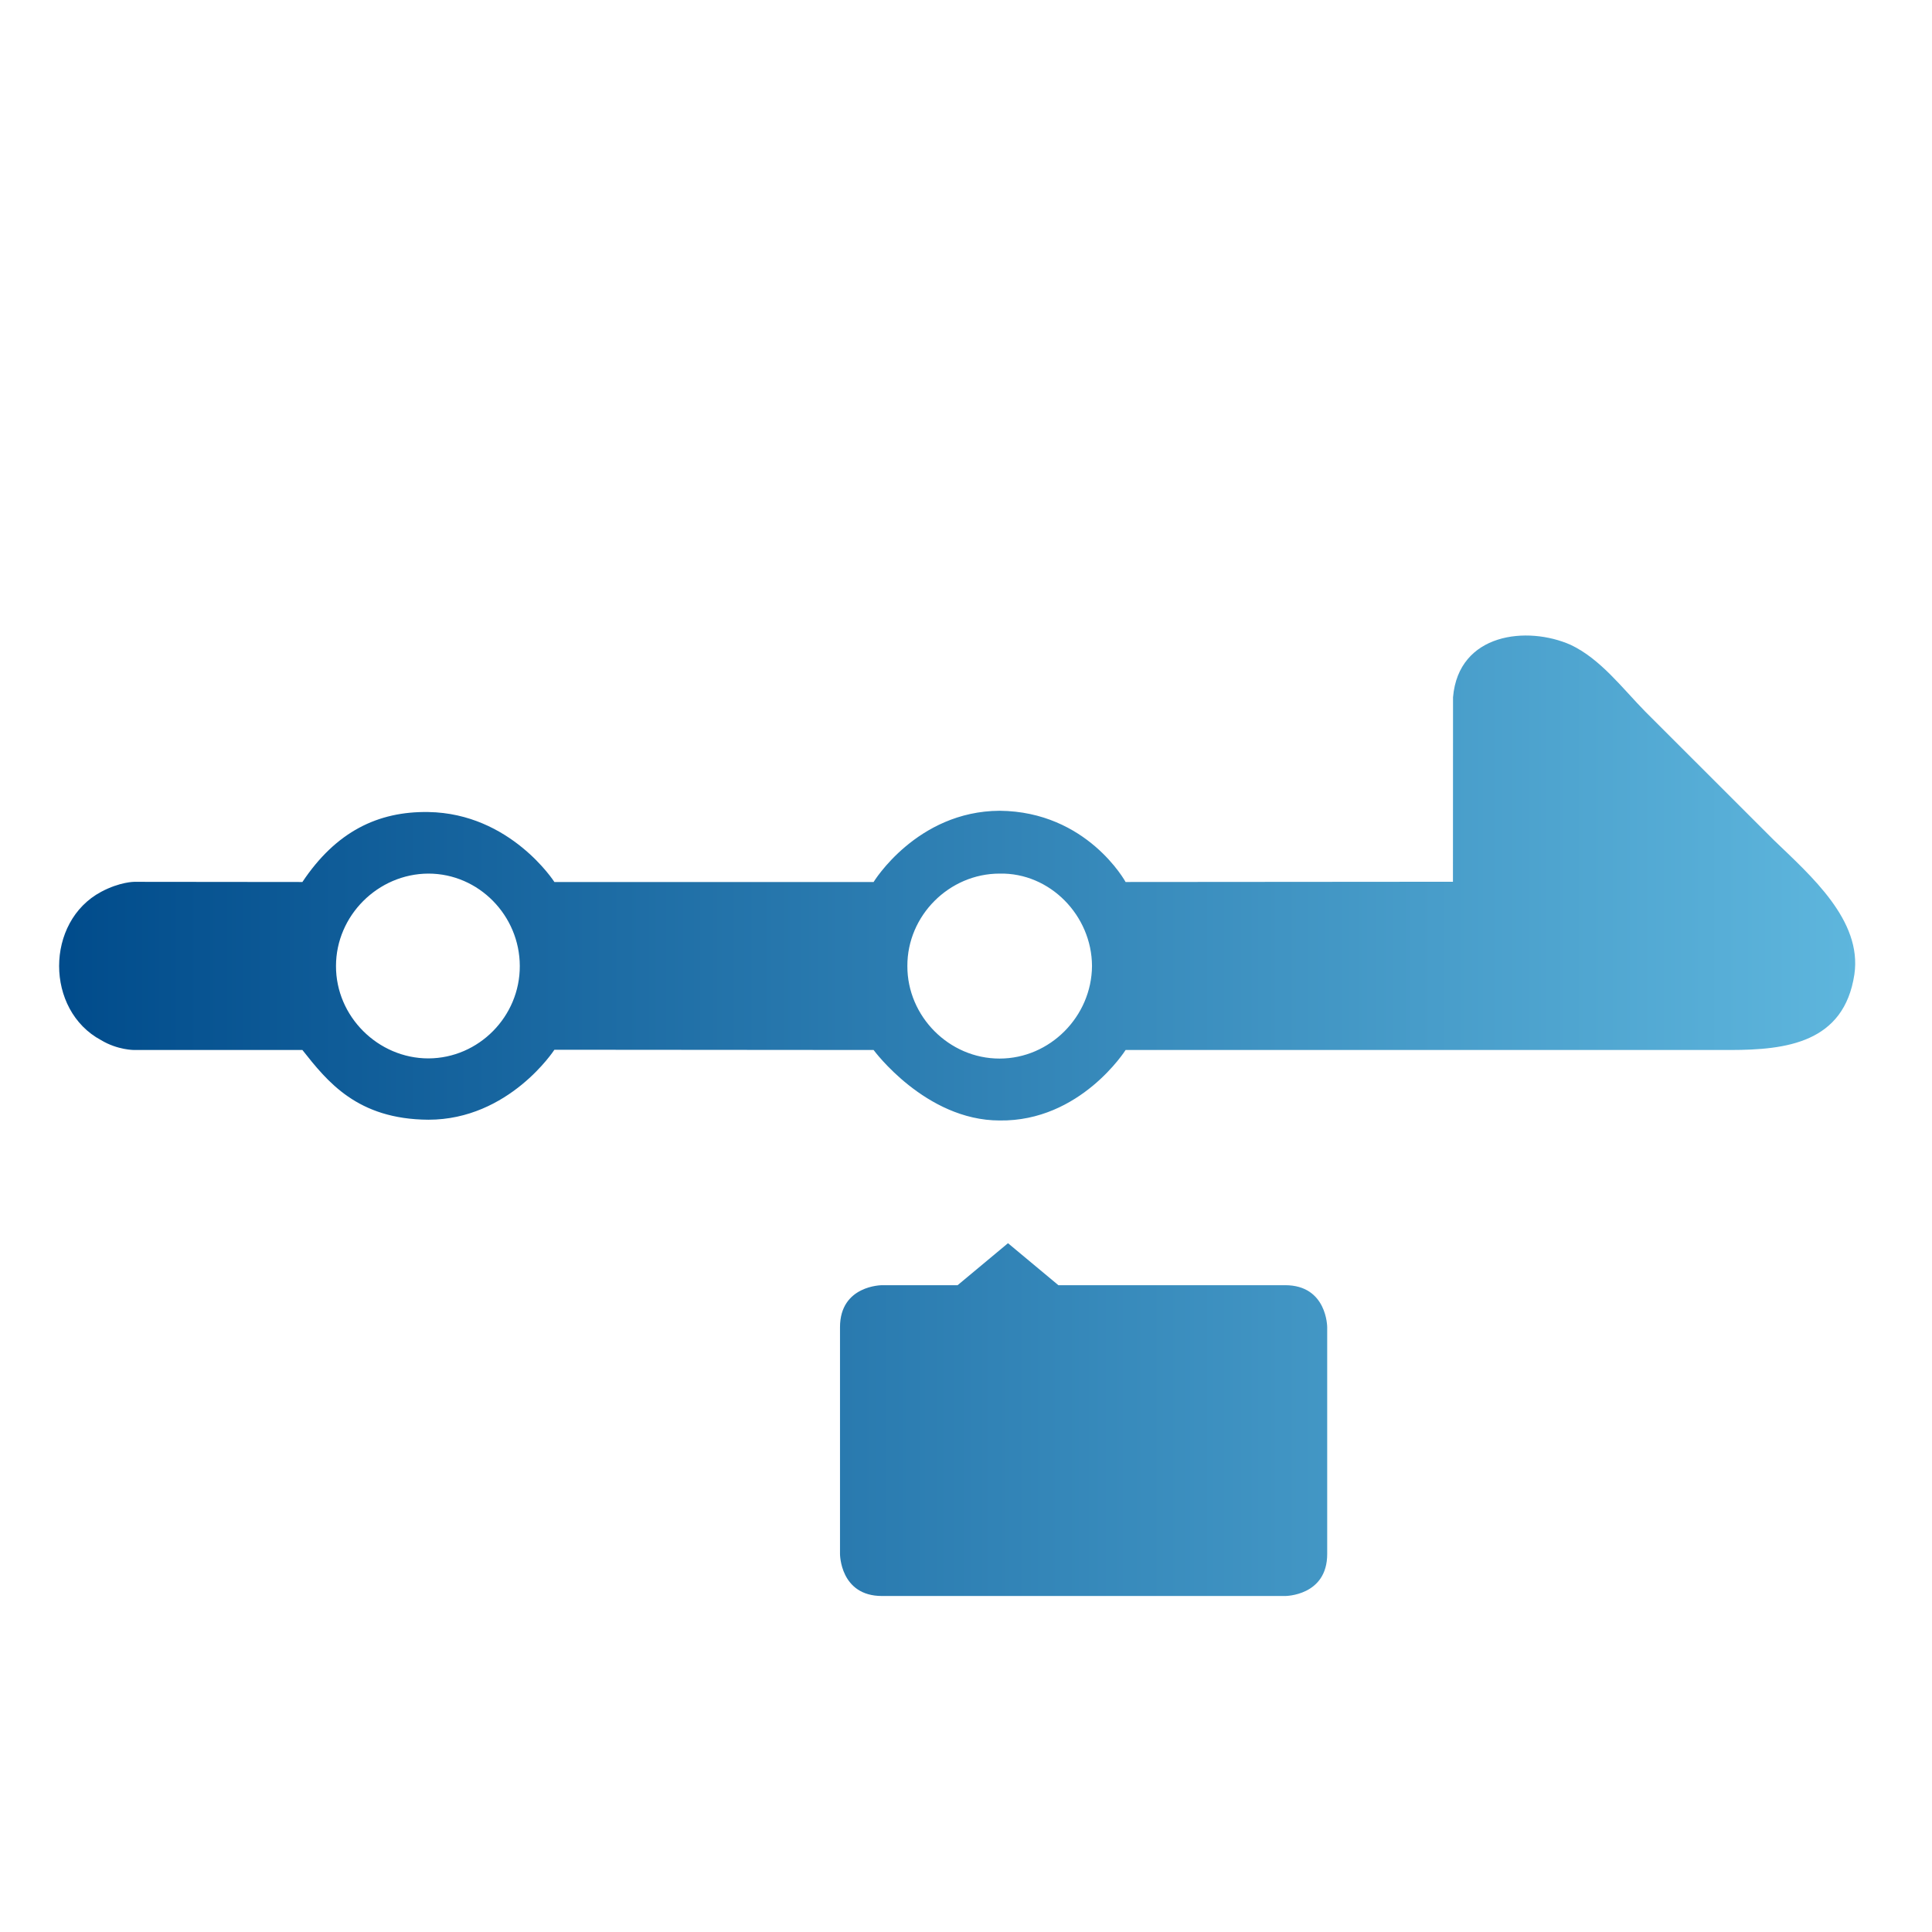 <svg xmlns="http://www.w3.org/2000/svg" width="230" height="230">
  <defs>
    <linearGradient id="a">
      <stop offset="0%" stop-color="#004b8b"/>
      <stop offset="100%" stop-color="#5eb6dd"/>
    </linearGradient>
  </defs>
  <path fill="url(#a)" d="m120 148-6 5h-9s-5 0-5 5v27s0 5 5 5h48s5 0 5-5v-27s0-5-5-5h-27l-6-5Zm52.97-43.03.01-21.97c.66-7.66 8.85-8.52 14.01-6.23 3.55 1.68 6.15 5.17 8.88 7.95L211.16 100c4.44 4.28 10.54 9.57 9.6 16-1.23 8.15-8.12 8.99-14.76 9h-72s-5.38 8.53-15 8.39c-8.83 0-15-8.39-15-8.39l-38-.03s-5.39 8.33-15 8.33c-8.47-.05-12.02-4.53-15-8.3H15.99s-1.97.02-3.95-1.17c-6.67-3.56-6.67-14.1 0-17.66 2.23-1.19 3.93-1.19 3.93-1.19L36 105c4-6 9-8.43 15-8.33 9.78.16 15 8.33 15 8.33h38s5.13-8.43 15-8.48c10.43.09 15 8.48 15 8.48l38.97-.03ZM61.88 115c-.01-6-4.88-11-10.88-11-6 .02-11 5-11 11-.02 6 5 11 11 11 6-.02 10.9-5 10.88-11Zm68.12 0c-.02-6-5-11.13-11-11-6 0-11 5-10.98 11-.02 6 4.98 11.03 10.98 11.02 6 0 10.96-5.02 11-11.02Z"/>
</svg>
